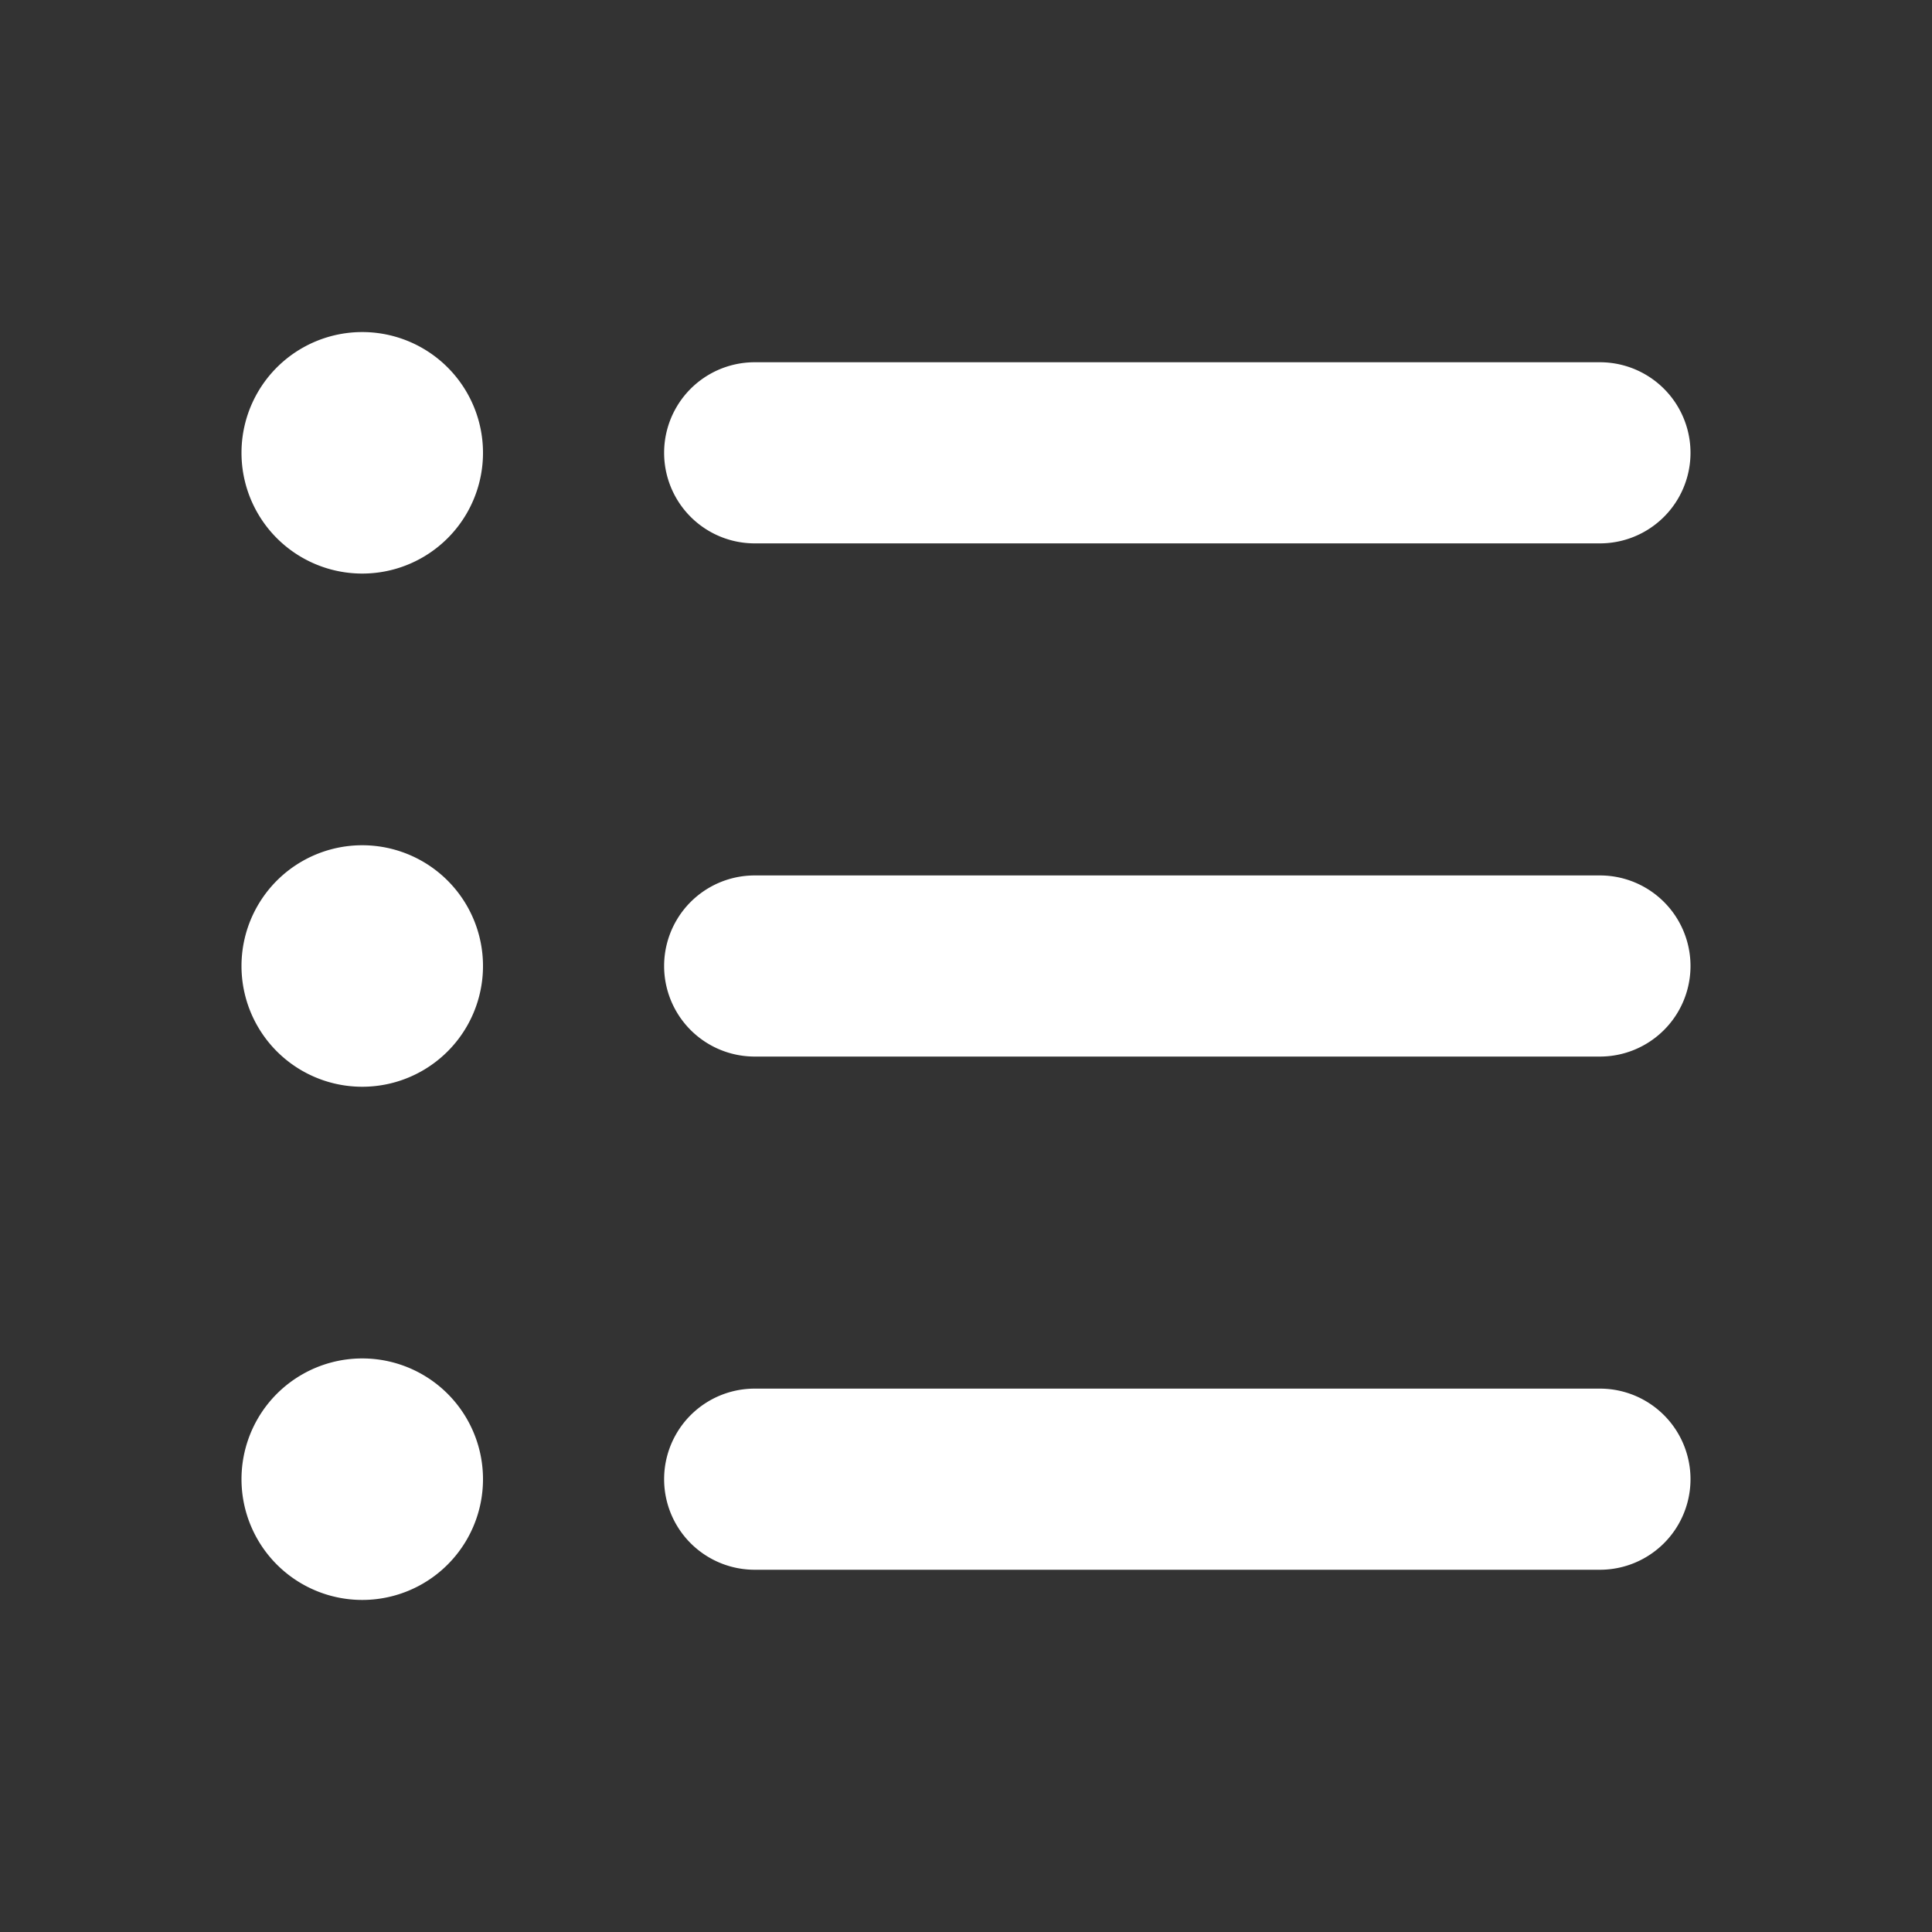<svg xmlns="http://www.w3.org/2000/svg" viewBox="0 0 16 16" fill="#ffffff" aria-hidden="true" data-slot="icon"><rect x="0" y="0" width="16" height="16" fill="#333333" stroke="none"/><path d="M3 4.75a1 1 0 100-2 1 1 0 000 2zM6.25 3a.75.75 0 000 1.5h7a.75.75 0 000-1.5h-7zm0 4.25a.75.75 0 000 1.5h7a.75.75 0 000-1.5h-7zm0 4.25a.75.75 0 000 1.5h7a.75.75 0 000-1.5h-7zM4 12.25a1 1 0 11-2 0 1 1 0 012 0zM3 9a1 1 0 100-2 1 1 0 000 2z"/></svg>